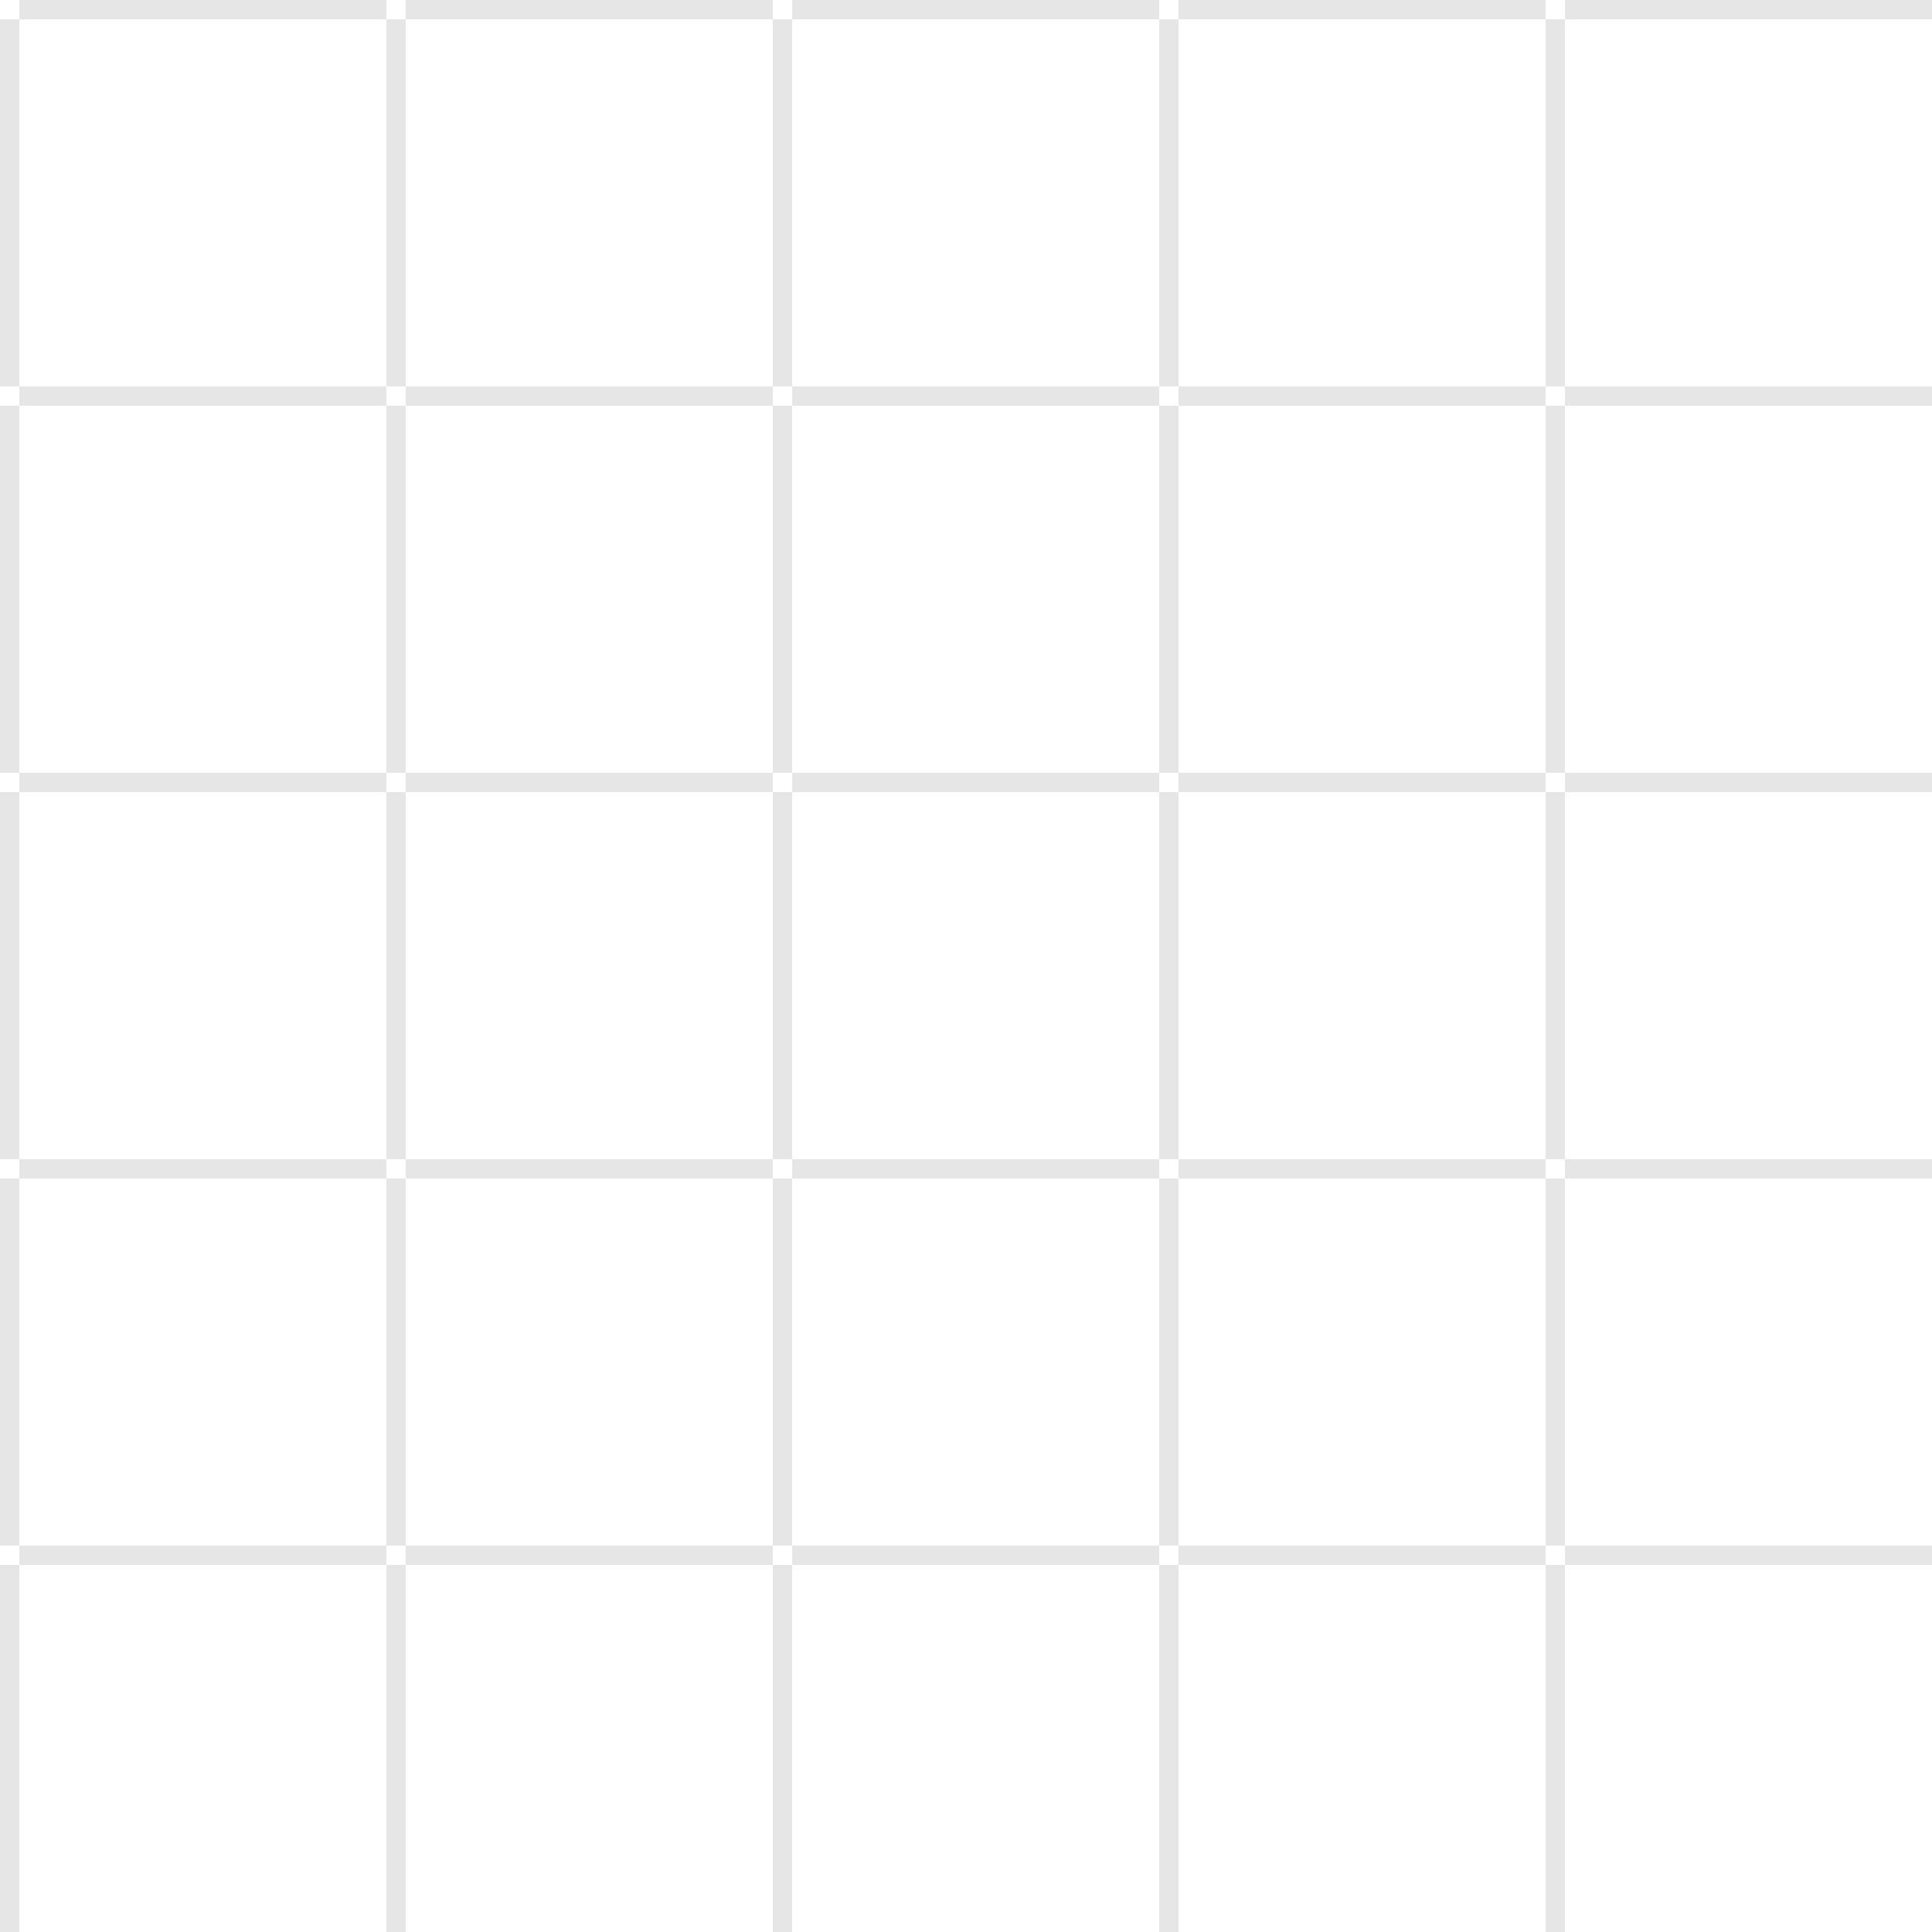 <svg xmlns="http://www.w3.org/2000/svg" width="100" height="100" viewBox="0 0 100 100">
  <path d="M0 0h100v100H0z" fill="none" />
  <path d="M0 0h1v100H0zm20 0h1v100h-1zm20 0h1v100h-1zm20 0h1v100h-1zm20 0h1v100h-1zm20 0h1v100h-1zM0 0v1h100V0zm0 20v1h100v-1zm0 20v1h100v-1zm0 20v1h100v-1zm0 20v1h100v-1zm0 20v1h100v-1z" fill="currentColor" opacity="0.1" />
</svg>
